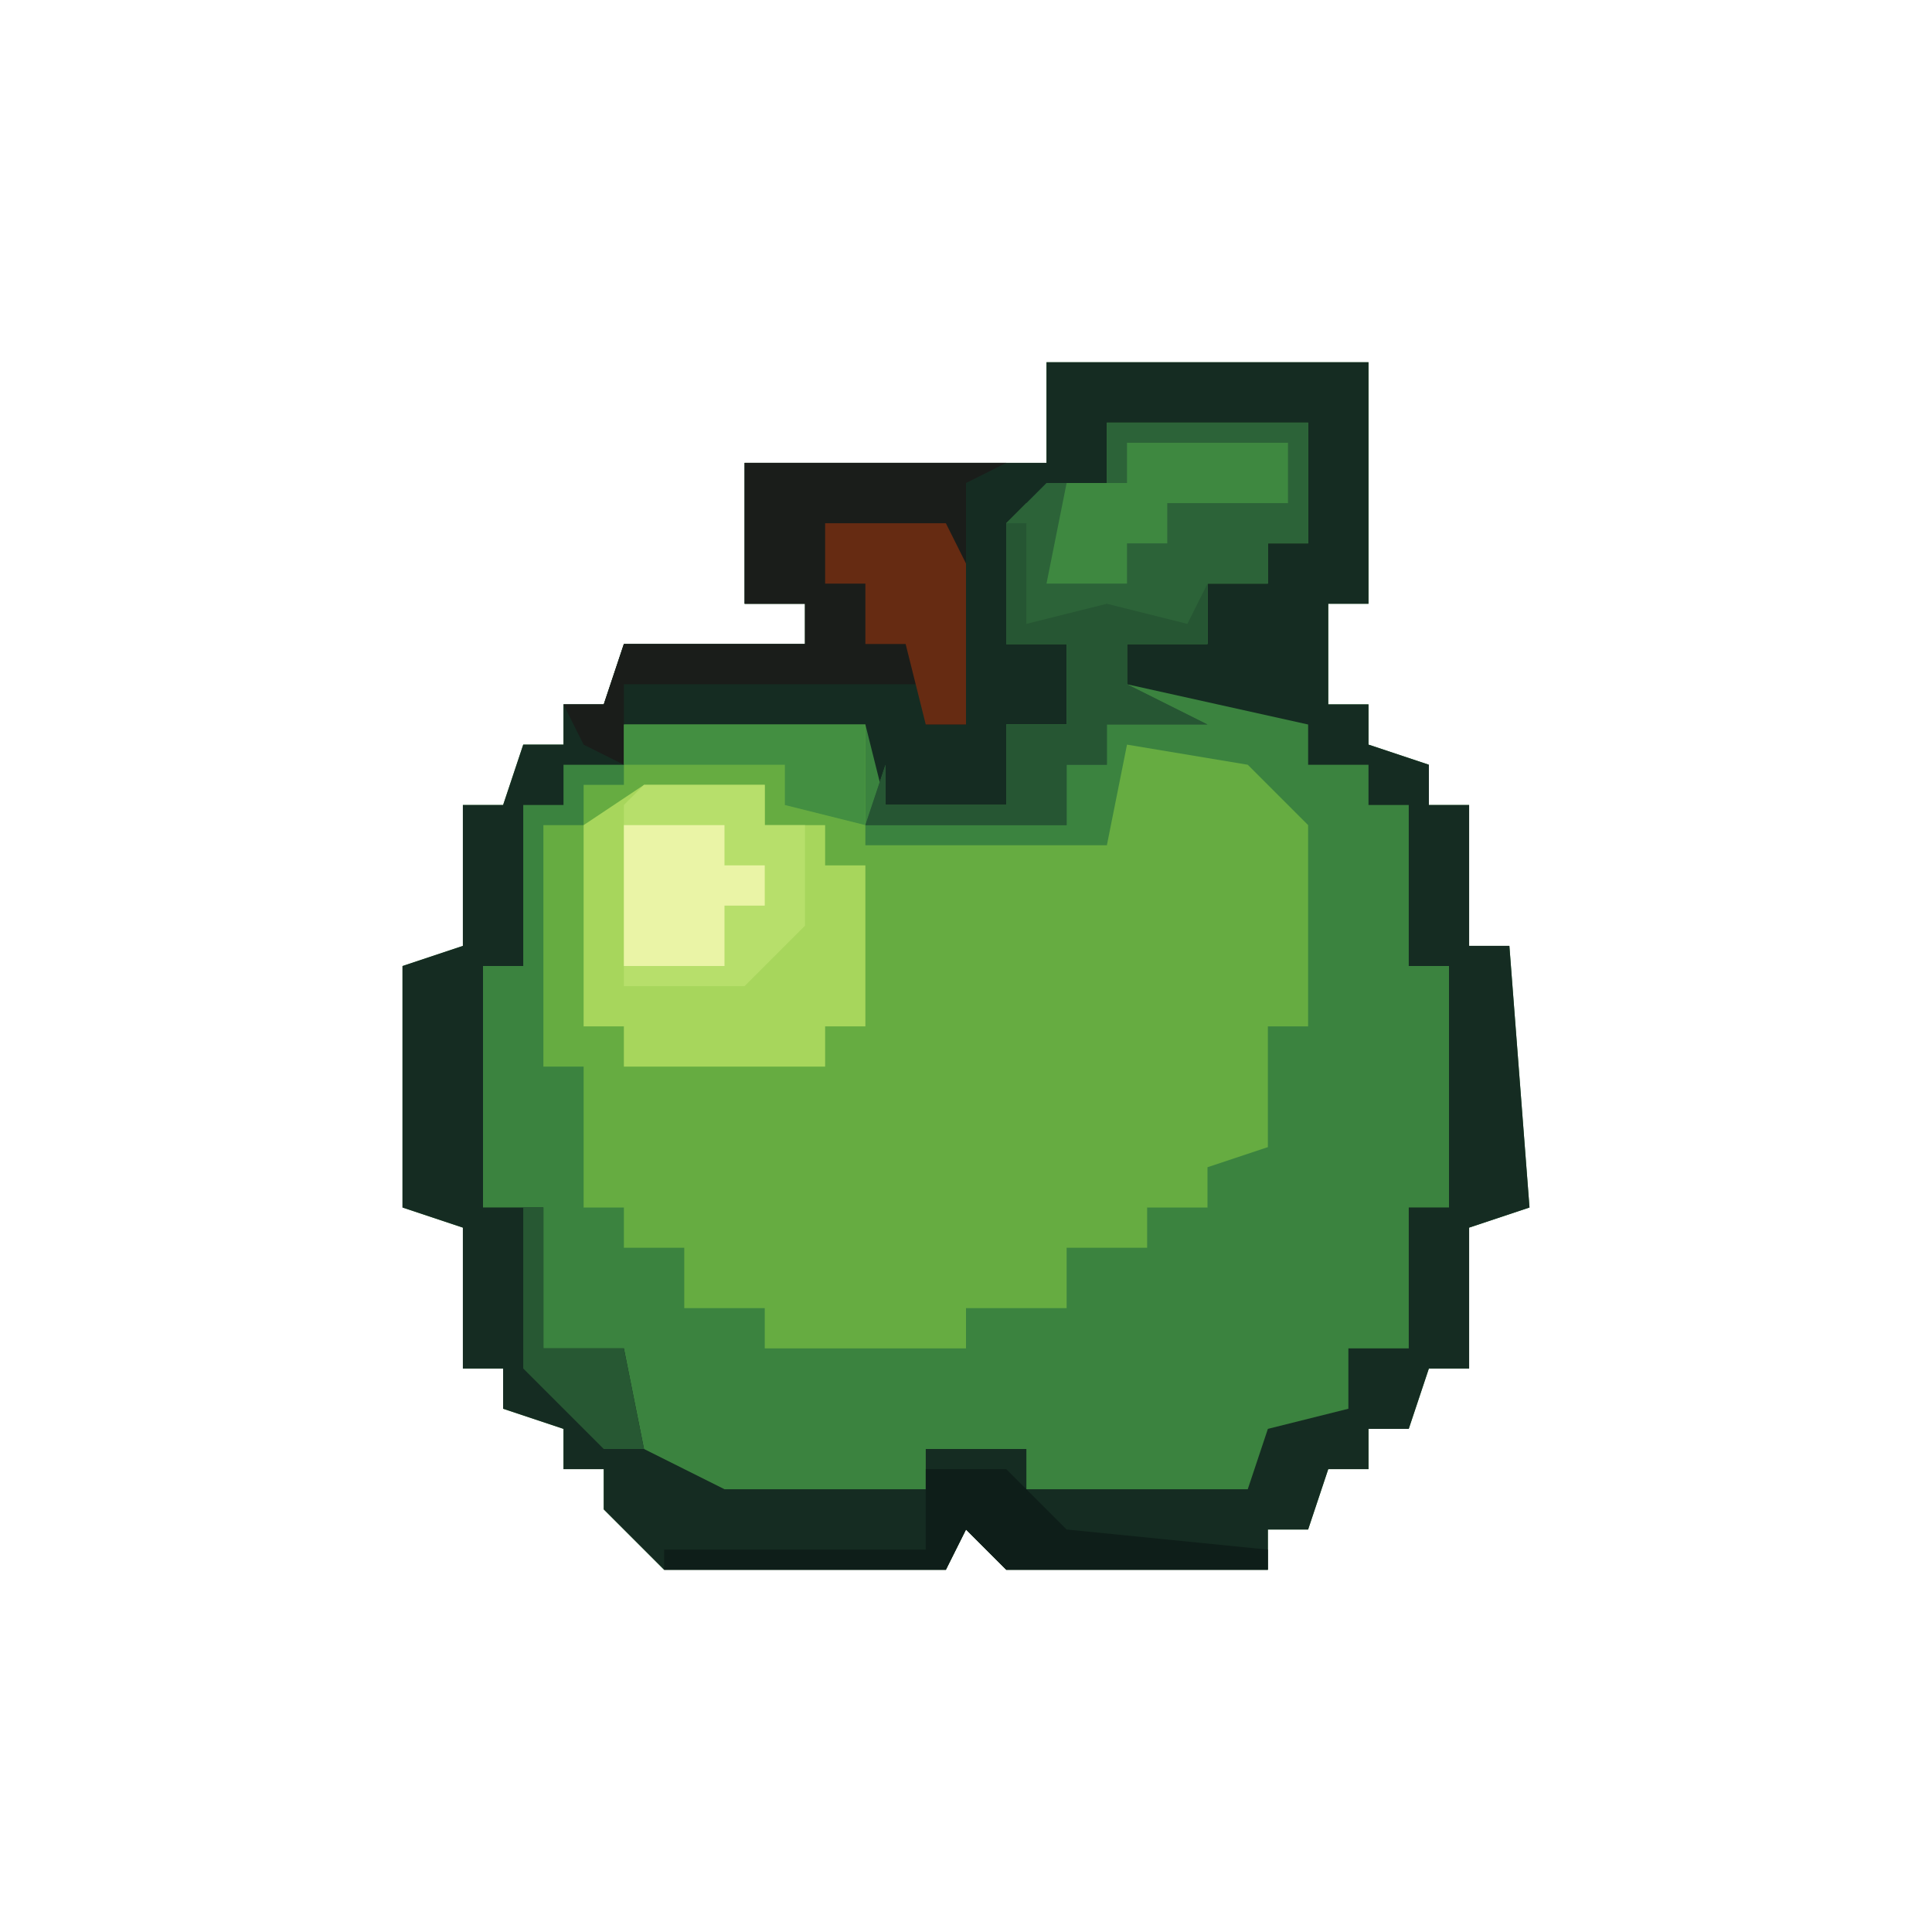 <svg xmlns="http://www.w3.org/2000/svg" width="96" height="96"><path fill="#3B833F" d="M52 18h16v12h-2v5h2v2l3 1v2h2v7h2l1 13-3 1v7h-2l-1 3h-2v2h-2l-1 3h-2v2H50l-2-2-1 2H33l-3-3v-2h-2v-2l-3-1v-2h-2v-7l-3-1V48l3-1v-7h2l1-3h2v-2h2l1-3h9v-2h-3v-7h15ZM41 32Z"/><path fill="#66AC41" d="M31 36h12v6h12l1-5 6 1 3 3v10h-2v6l-3 1v2h-3v2h-4v3h-5v2H38v-2h-4v-3h-3v-2h-2v-7h-2V41h2v-2h2Z"/><path fill="#152C22" d="M52 18h16v12h-2v5h2v2l3 1v2h2v7h2l1 13-3 1v7h-2l-1 3h-2v2h-2l-1 3h-2v2H50l-2-2-1 2H33l-3-3v-2h-2v-2l-3-1v-2h-2v-7l-3-1V48l3-1v-7h2l1-3h2v-2h2l1-3h9v-2h-3v-7h15Zm3 3v3l-4 1-1 1v6h3v4h-3v4h-6l-1-4H31v2h-3v2h-2v8h-2v12h3v7h4l1 5 4 2h10v-2h5v2h11l1-3 4-1v-3h3v-7h2V48h-2v-8h-2v-2h-3v-2l-9-2v-2h4v-3h3v-2h2v-6ZM41 32Z"/><path fill="#2C6338" d="M55 21h10v6h-2v2h-3v3h-4v2l4 2h-5v2h-2v3H43l1-3v2h6v-4h3v-4h-3v-6l2-2h3Z"/><path fill="#A7D65C" d="M32 39h6v2h3v2h2v8h-2v2H31v-2h-2V41Z"/><path fill="#1A1D1A" d="M37 23h13l-2 1v12h-2v-2H31v4l-2-1-1-2h2l1-3h9v-2h-3Zm4 9Z"/><path fill="#B7DF6B" d="M32 39h6v2h2v5l-3 3h-6v-9Z"/><path fill="#265633" d="M50 26h1v5l4-1 4 1 1-2v3h-4v2l4 2h-5v2h-2v3H43l1-3v2h6v-4h3v-4h-3Z"/><path fill="#3E8840" d="M56 22h8v3h-6v2h-2v2h-4l1-5h3Z"/><path fill="#0E1E19" d="M46 73h4l3 3 10 1v1H50l-2-2-1 2H33v-1h13Z"/><path fill="#662B12" d="M41 26h6l1 2v8h-2l-1-4h-2v-3h-2Z"/><path fill="#EAF4A6" d="M31 41h5v2h2v2h-2v3h-5Z"/><path fill="#438F41" d="M31 36h12v5l-4-1v-2h-8Z"/><path fill="#275833" d="M26 60h1v7h4l1 5h-2l-4-4Z"/></svg>